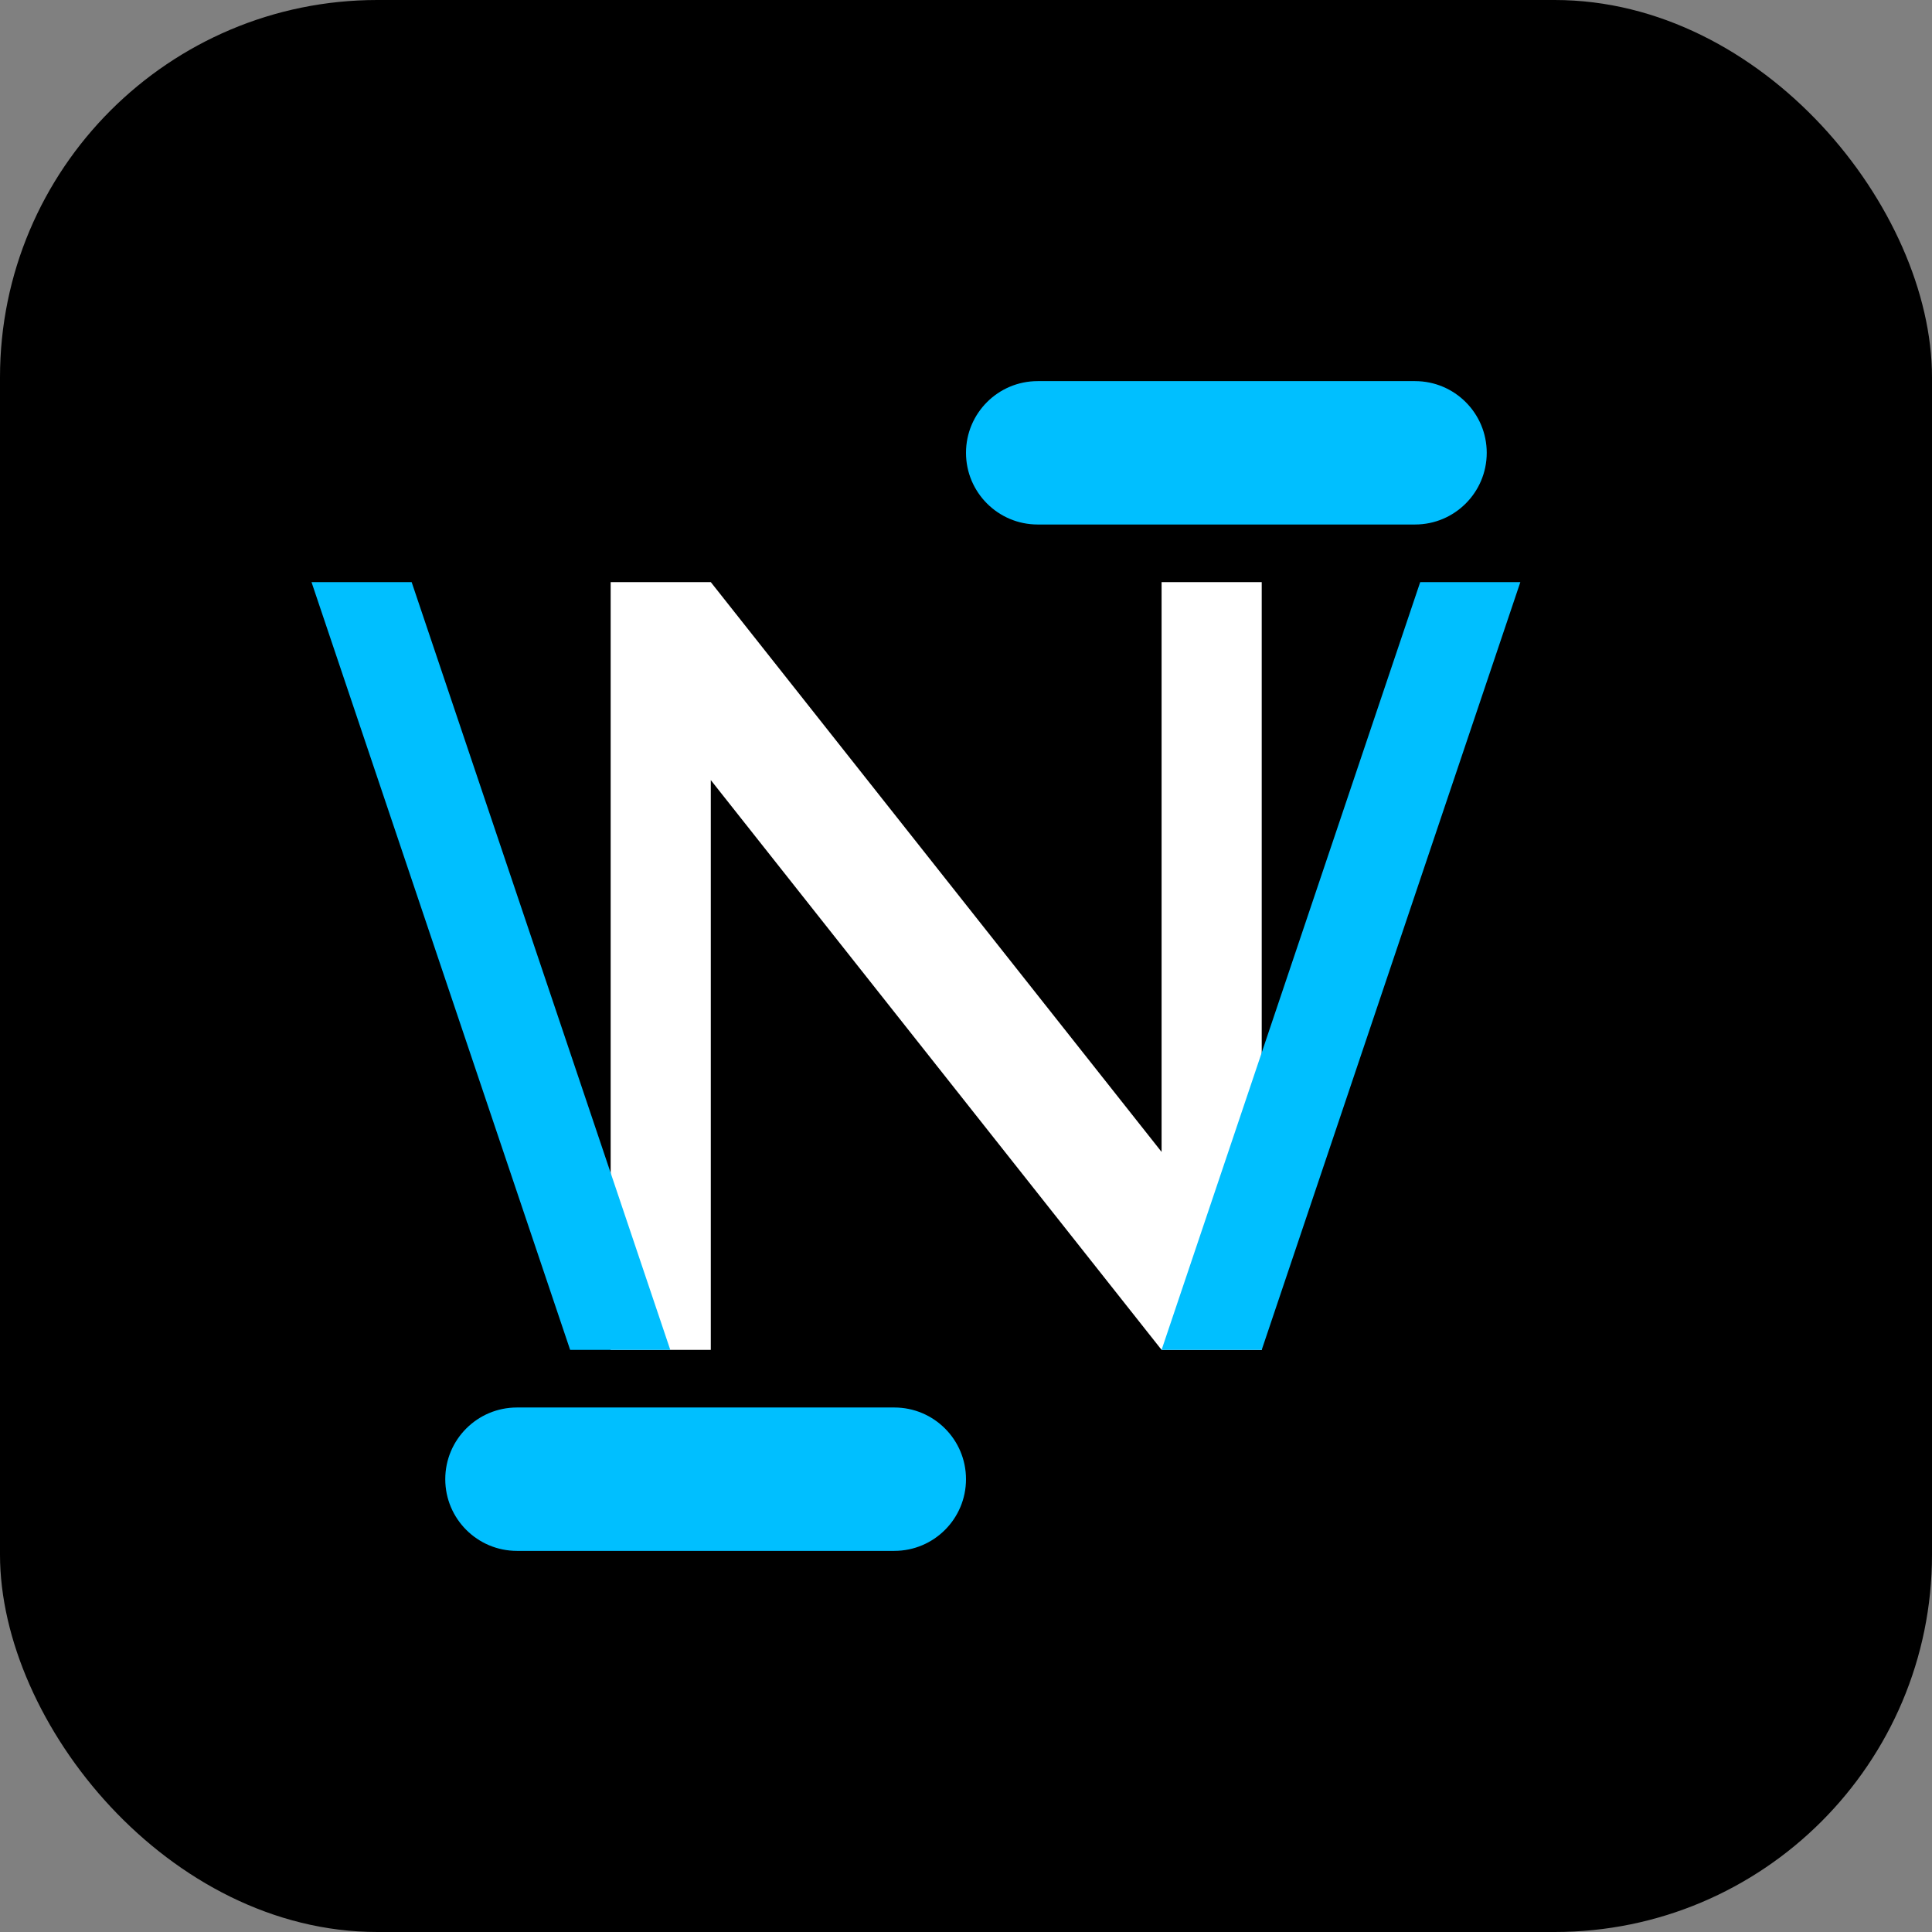 <?xml version="1.0" encoding="UTF-8" standalone="no"?>
<svg width="512" height="512" viewBox="0 0 512 512" fill="none" xmlns="http://www.w3.org/2000/svg">
  <rect x="0" y="0" width="512" height="512" fill="#808080" stroke="none"/>
  <rect width="512" height="512" rx="100" fill="#000000"/>
  <path d="M161.831 357.731V154.269H188.369L307.831 305.269V154.269H334.369V357.731H307.831L188.369 206.731V357.731H161.831Z" fill="white"/>
  <path d="M376.369 154.269L307.831 357.731H334.369L402.907 154.269H376.369Z" fill="#00BFFF"/>
  <path d="M109.093 154.269L177.631 357.731H151.093L82.555 154.269H109.093Z" fill="#00BFFF"/>
  <path d="M256 120C256 109.507 264.507 101 275 101H375C385.493 101 394 109.507 394 120V120C394 130.493 385.493 139 375 139H275C264.507 139 256 130.493 256 120V120Z" fill="#00BFFF"/>
  <path d="M118 392C118 381.507 126.507 373 137 373H237C247.493 373 256 381.507 256 392V392C256 402.493 247.493 411 237 411H137C126.507 411 118 402.493 118 392V392Z" fill="#00BFFF"/>
</svg>
